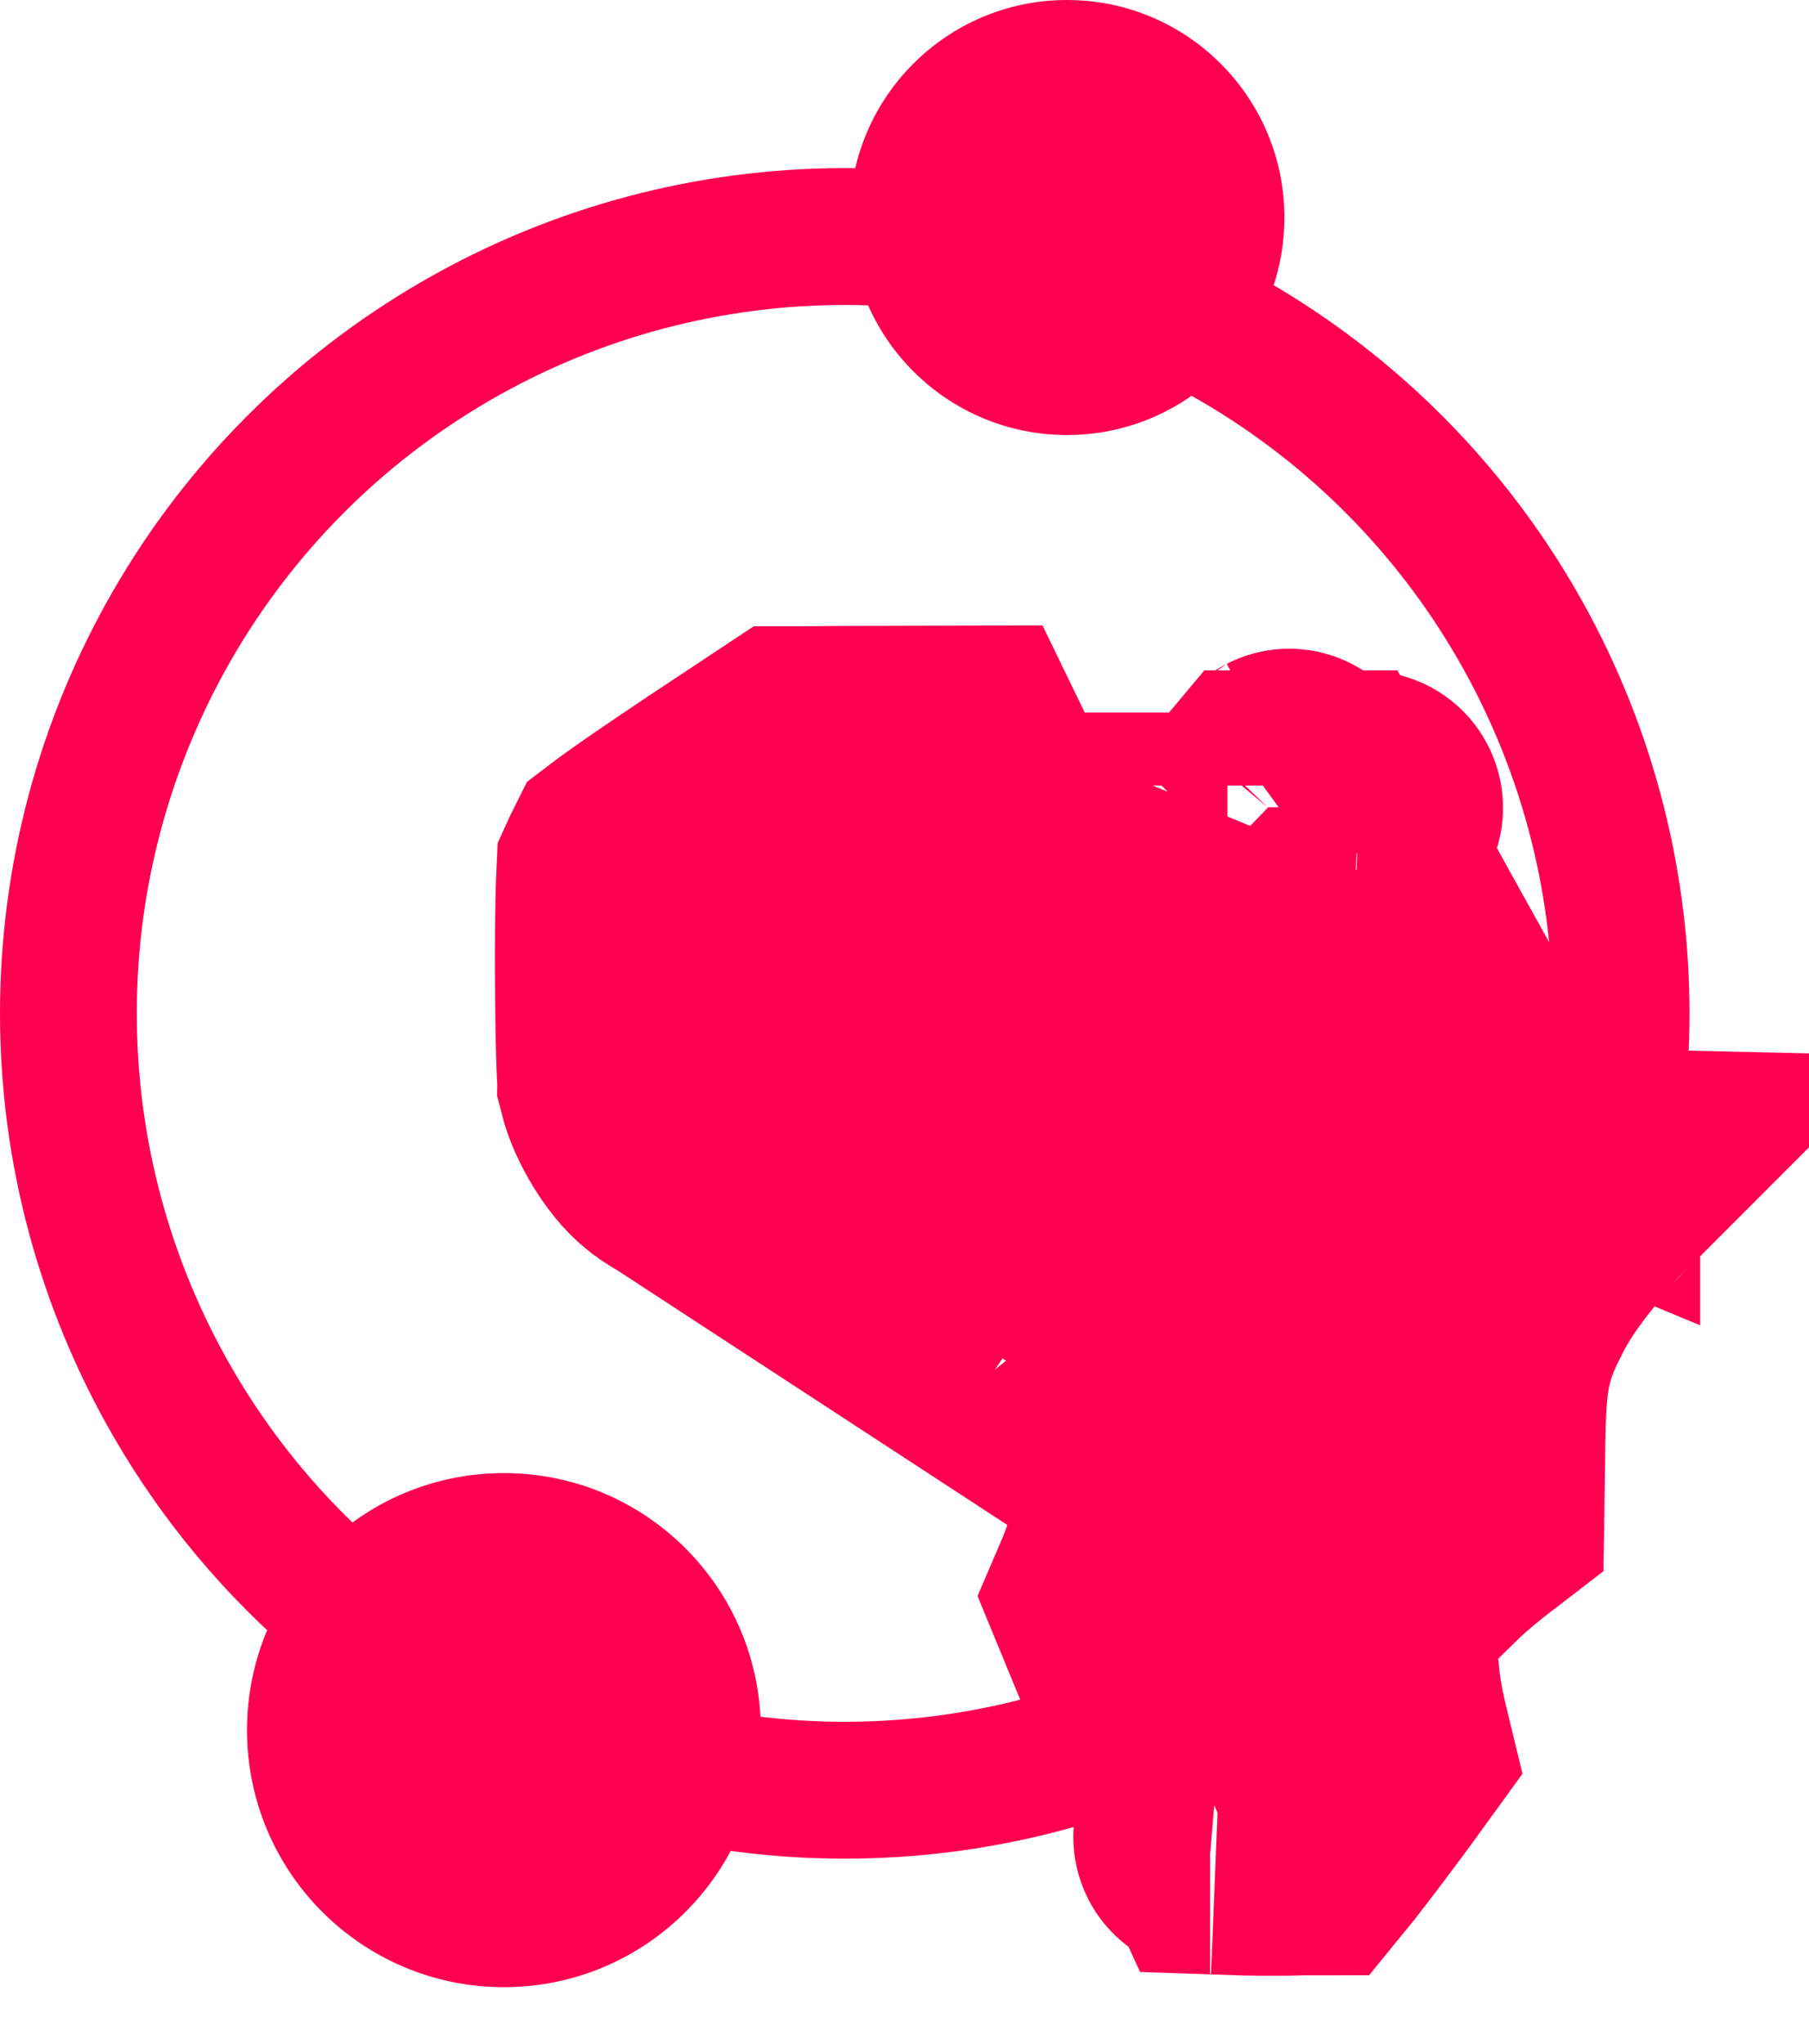 <svg width="31" height="35" viewBox="0 0 31 35" fill="none" xmlns="http://www.w3.org/2000/svg">
<circle cx="14.476" cy="17.355" r="13.304" stroke="#FF0051" stroke-width="2.344"/>
<circle cx="18.285" cy="3.725" r="3.725" fill="#FF0051"/>
<circle cx="8.635" cy="29.63" r="4.402" fill="#FF0051"/>
<path d="M11.537 19.581L11.527 19.573C11.279 19.378 10.964 18.883 10.863 18.479C10.863 18.466 10.862 18.451 10.861 18.434C10.855 18.33 10.849 18.184 10.844 18.001C10.834 17.638 10.828 17.175 10.826 16.706C10.824 16.236 10.827 15.773 10.835 15.409C10.839 15.239 10.843 15.101 10.848 14.998C10.853 14.987 10.859 14.975 10.865 14.962C10.871 14.949 10.878 14.937 10.884 14.925C10.93 14.89 10.991 14.845 11.071 14.788C11.347 14.59 11.768 14.302 12.396 13.882C12.866 13.569 13.299 13.282 13.62 13.07C13.631 13.07 13.642 13.07 13.653 13.07C14.075 13.065 14.653 13.062 15.284 13.062H15.288L16.399 13.059L16.483 13.232L17.125 14.547H18.589H19.314H20.039H21.035L21.727 13.831L21.732 13.825C21.751 13.825 21.771 13.825 21.792 13.825C21.906 13.825 22.033 13.825 22.179 13.825C22.224 13.825 22.27 13.825 22.318 13.825C22.413 13.825 22.499 13.825 22.58 13.825C22.834 14.274 23.207 14.945 23.766 15.957L23.768 15.961L25.511 19.099L26.164 20.274L27.04 20.294C27.037 20.297 27.035 20.299 27.033 20.302C26.444 20.985 26.015 21.513 25.699 22.146C25.698 22.147 25.698 22.148 25.697 22.15L25.689 22.165C25.54 22.462 25.324 22.891 25.232 23.548C25.173 23.974 25.167 24.516 25.16 25.148C25.159 25.189 25.159 25.231 25.158 25.273L25.158 25.274C25.156 25.453 25.154 25.606 25.152 25.738C24.881 25.946 24.605 26.178 24.409 26.366L24.4 26.375L24.391 26.383L24.035 26.731L23.218 27.53L23.344 28.666L23.375 28.95L23.376 28.957L23.377 28.965C23.407 29.221 23.483 29.582 23.556 29.881C23.407 30.087 23.236 30.319 23.062 30.552C22.825 30.869 22.59 31.178 22.407 31.413C22.387 31.438 22.369 31.462 22.351 31.484C22.35 31.484 22.348 31.485 22.347 31.485C22.151 31.491 21.903 31.494 21.646 31.492C21.434 31.491 21.231 31.486 21.061 31.48C21.049 31.454 21.037 31.426 21.023 31.397C20.945 31.224 20.846 31.001 20.733 30.743C20.507 30.227 20.232 29.587 19.965 28.959C19.716 28.372 19.477 27.801 19.294 27.355C19.618 26.602 19.8 25.849 19.807 24.985C19.807 24.983 19.807 24.981 19.807 24.978L11.537 19.581ZM11.537 19.581L11.547 19.589M11.537 19.581L11.547 19.589M11.547 19.589C11.746 19.751 11.851 19.75 11.86 19.75L11.861 19.75C11.864 19.75 11.867 19.75 11.87 19.75C11.888 19.743 11.916 19.732 11.959 19.715C12.036 19.682 12.143 19.633 12.296 19.558L12.296 19.558M11.547 19.589L12.296 19.558M12.296 19.558L12.304 19.555M12.296 19.558L12.304 19.555M12.304 19.555C12.959 19.238 13.723 18.914 14.441 18.806C14.442 18.806 14.443 18.806 14.444 18.805C14.504 18.796 14.771 18.752 15.088 18.774C15.466 18.8 15.771 18.901 15.991 18.995C16.269 19.114 16.59 19.307 16.842 19.459C16.866 19.473 16.89 19.488 16.913 19.502L16.913 19.502M12.304 19.555L16.913 19.502M16.913 19.502L16.919 19.505M16.913 19.502L16.919 19.505M16.919 19.505L17.622 19.93L18.753 20.613M16.919 19.505L18.753 20.613M18.753 20.613V21.936M18.753 20.613V21.936M18.753 21.936V22.268M18.753 21.936V22.268M18.753 22.268C19.028 22.568 19.273 22.91 19.455 23.257L18.753 22.268ZM22.595 31.471C22.595 31.471 22.592 31.471 22.587 31.471C22.592 31.471 22.595 31.471 22.595 31.471ZM20.753 31.461C20.742 31.46 20.737 31.459 20.737 31.459C20.736 31.459 20.741 31.46 20.753 31.461ZM23.958 29.31C23.958 29.31 23.957 29.312 23.955 29.315C23.957 29.312 23.958 29.31 23.958 29.31ZM29.138 20.354C29.138 20.354 29.137 20.353 29.135 20.353C29.137 20.353 29.138 20.354 29.138 20.354ZM23.403 13.834C23.414 13.835 23.416 13.835 23.406 13.834C23.405 13.834 23.404 13.834 23.403 13.834ZM22.095 13.452C22.095 13.452 22.094 13.453 22.092 13.454C22.094 13.452 22.095 13.451 22.095 13.452ZM10.779 15.008C10.779 15.008 10.782 15.006 10.787 15.002C10.782 15.006 10.779 15.008 10.779 15.008ZM18.758 22.79C18.758 22.791 18.758 22.792 18.758 22.793L18.758 22.79ZM18.179 21.738C18.179 21.738 18.182 21.74 18.189 21.745C18.183 21.741 18.18 21.738 18.179 21.738Z" fill="#FF0051" stroke="#FF0051" stroke-width="4.688"/>
</svg>

